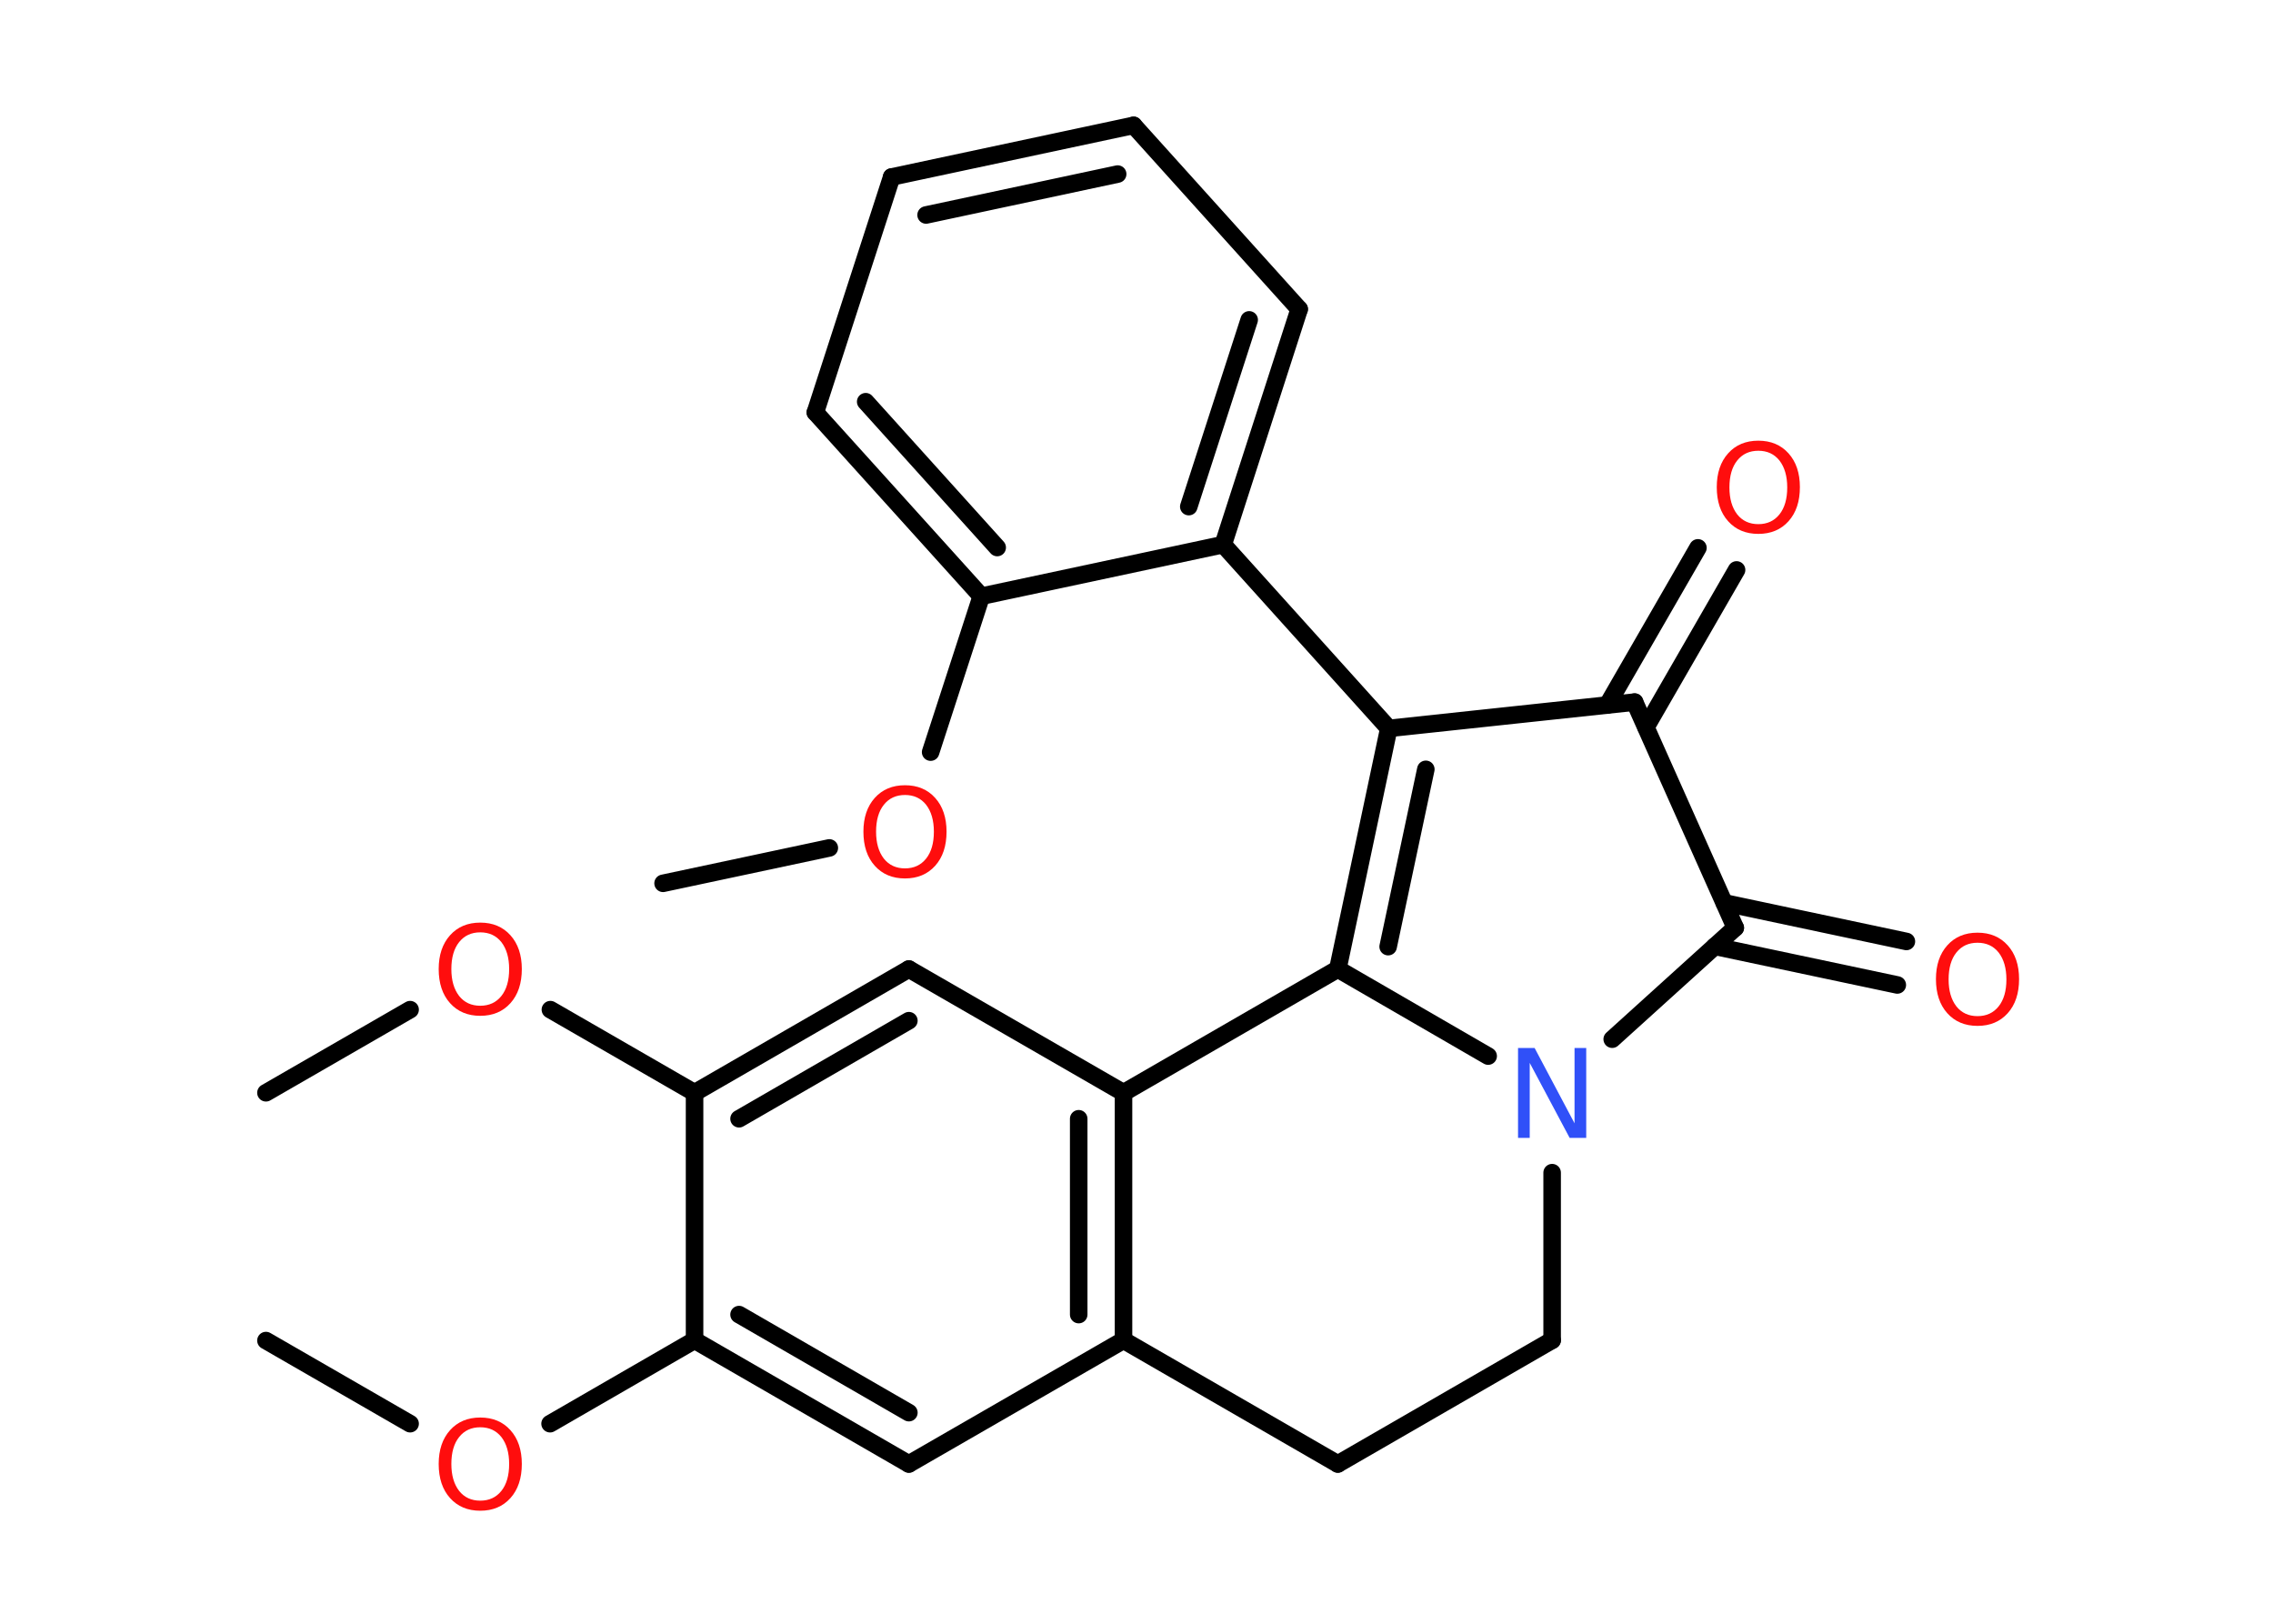 <?xml version='1.0' encoding='UTF-8'?>
<!DOCTYPE svg PUBLIC "-//W3C//DTD SVG 1.1//EN" "http://www.w3.org/Graphics/SVG/1.1/DTD/svg11.dtd">
<svg version='1.2' xmlns='http://www.w3.org/2000/svg' xmlns:xlink='http://www.w3.org/1999/xlink' width='70.0mm' height='50.0mm' viewBox='0 0 70.0 50.0'>
  <desc>Generated by the Chemistry Development Kit (http://github.com/cdk)</desc>
  <g stroke-linecap='round' stroke-linejoin='round' stroke='#000000' stroke-width='.54' fill='#FF0D0D'>
    <rect x='.0' y='.0' width='70.0' height='50.0' fill='#FFFFFF' stroke='none'/>
    <g id='mol1' class='mol'>
      <line id='mol1bnd1' class='bond' x1='8.19' y1='41.28' x2='12.63' y2='43.84'/>
      <line id='mol1bnd2' class='bond' x1='16.94' y1='43.84' x2='21.39' y2='41.27'/>
      <g id='mol1bnd3' class='bond'>
        <line x1='21.39' y1='41.27' x2='27.99' y2='45.08'/>
        <line x1='22.76' y1='40.48' x2='27.99' y2='43.5'/>
      </g>
      <line id='mol1bnd4' class='bond' x1='27.99' y1='45.08' x2='34.6' y2='41.27'/>
      <g id='mol1bnd5' class='bond'>
        <line x1='34.6' y1='41.27' x2='34.6' y2='33.65'/>
        <line x1='33.22' y1='40.48' x2='33.22' y2='34.45'/>
      </g>
      <line id='mol1bnd6' class='bond' x1='34.6' y1='33.65' x2='27.99' y2='29.84'/>
      <g id='mol1bnd7' class='bond'>
        <line x1='27.99' y1='29.84' x2='21.39' y2='33.65'/>
        <line x1='27.99' y1='31.43' x2='22.76' y2='34.45'/>
      </g>
      <line id='mol1bnd8' class='bond' x1='21.39' y1='41.27' x2='21.39' y2='33.65'/>
      <line id='mol1bnd9' class='bond' x1='21.39' y1='33.65' x2='16.95' y2='31.09'/>
      <line id='mol1bnd10' class='bond' x1='12.63' y1='31.09' x2='8.19' y2='33.65'/>
      <line id='mol1bnd11' class='bond' x1='34.6' y1='33.65' x2='41.2' y2='29.84'/>
      <g id='mol1bnd12' class='bond'>
        <line x1='42.77' y1='22.43' x2='41.2' y2='29.84'/>
        <line x1='43.91' y1='23.69' x2='42.75' y2='29.15'/>
      </g>
      <line id='mol1bnd13' class='bond' x1='42.77' y1='22.43' x2='37.67' y2='16.77'/>
      <g id='mol1bnd14' class='bond'>
        <line x1='37.67' y1='16.77' x2='40.01' y2='9.52'/>
        <line x1='36.61' y1='15.6' x2='38.47' y2='9.85'/>
      </g>
      <line id='mol1bnd15' class='bond' x1='40.01' y1='9.52' x2='34.91' y2='3.86'/>
      <g id='mol1bnd16' class='bond'>
        <line x1='34.91' y1='3.86' x2='27.46' y2='5.45'/>
        <line x1='34.42' y1='5.36' x2='28.52' y2='6.62'/>
      </g>
      <line id='mol1bnd17' class='bond' x1='27.46' y1='5.45' x2='25.11' y2='12.7'/>
      <g id='mol1bnd18' class='bond'>
        <line x1='25.11' y1='12.7' x2='30.22' y2='18.36'/>
        <line x1='26.66' y1='12.37' x2='30.71' y2='16.86'/>
      </g>
      <line id='mol1bnd19' class='bond' x1='37.67' y1='16.77' x2='30.22' y2='18.36'/>
      <line id='mol1bnd20' class='bond' x1='30.22' y1='18.36' x2='28.66' y2='23.16'/>
      <line id='mol1bnd21' class='bond' x1='25.54' y1='26.11' x2='20.42' y2='27.2'/>
      <line id='mol1bnd22' class='bond' x1='42.77' y1='22.43' x2='50.34' y2='21.62'/>
      <g id='mol1bnd23' class='bond'>
        <line x1='49.5' y1='21.71' x2='52.29' y2='16.87'/>
        <line x1='50.69' y1='22.39' x2='53.48' y2='17.55'/>
      </g>
      <line id='mol1bnd24' class='bond' x1='50.34' y1='21.62' x2='53.44' y2='28.57'/>
      <g id='mol1bnd25' class='bond'>
        <line x1='53.1' y1='27.8' x2='58.71' y2='28.99'/>
        <line x1='52.81' y1='29.14' x2='58.43' y2='30.33'/>
      </g>
      <line id='mol1bnd26' class='bond' x1='53.44' y1='28.57' x2='49.65' y2='32.0'/>
      <line id='mol1bnd27' class='bond' x1='41.2' y1='29.84' x2='45.83' y2='32.52'/>
      <line id='mol1bnd28' class='bond' x1='47.8' y1='36.11' x2='47.8' y2='41.27'/>
      <line id='mol1bnd29' class='bond' x1='47.8' y1='41.27' x2='41.2' y2='45.08'/>
      <line id='mol1bnd30' class='bond' x1='34.6' y1='41.27' x2='41.2' y2='45.08'/>
      <path id='mol1atm2' class='atom' d='M14.79 43.95q-.41 .0 -.65 .3q-.24 .3 -.24 .83q.0 .52 .24 .83q.24 .3 .65 .3q.41 .0 .65 -.3q.24 -.3 .24 -.83q.0 -.52 -.24 -.83q-.24 -.3 -.65 -.3zM14.79 43.65q.58 .0 .93 .39q.35 .39 .35 1.04q.0 .66 -.35 1.05q-.35 .39 -.93 .39q-.58 .0 -.93 -.39q-.35 -.39 -.35 -1.05q.0 -.65 .35 -1.04q.35 -.39 .93 -.39z' stroke='none'/>
      <path id='mol1atm9' class='atom' d='M14.79 28.71q-.41 .0 -.65 .3q-.24 .3 -.24 .83q.0 .52 .24 .83q.24 .3 .65 .3q.41 .0 .65 -.3q.24 -.3 .24 -.83q.0 -.52 -.24 -.83q-.24 -.3 -.65 -.3zM14.79 28.41q.58 .0 .93 .39q.35 .39 .35 1.04q.0 .66 -.35 1.05q-.35 .39 -.93 .39q-.58 .0 -.93 -.39q-.35 -.39 -.35 -1.05q.0 -.65 .35 -1.04q.35 -.39 .93 -.39z' stroke='none'/>
      <path id='mol1atm19' class='atom' d='M27.87 24.48q-.41 .0 -.65 .3q-.24 .3 -.24 .83q.0 .52 .24 .83q.24 .3 .65 .3q.41 .0 .65 -.3q.24 -.3 .24 -.83q.0 -.52 -.24 -.83q-.24 -.3 -.65 -.3zM27.87 24.18q.58 .0 .93 .39q.35 .39 .35 1.04q.0 .66 -.35 1.05q-.35 .39 -.93 .39q-.58 .0 -.93 -.39q-.35 -.39 -.35 -1.05q.0 -.65 .35 -1.04q.35 -.39 .93 -.39z' stroke='none'/>
      <path id='mol1atm22' class='atom' d='M54.15 13.88q-.41 .0 -.65 .3q-.24 .3 -.24 .83q.0 .52 .24 .83q.24 .3 .65 .3q.41 .0 .65 -.3q.24 -.3 .24 -.83q.0 -.52 -.24 -.83q-.24 -.3 -.65 -.3zM54.15 13.57q.58 .0 .93 .39q.35 .39 .35 1.04q.0 .66 -.35 1.05q-.35 .39 -.93 .39q-.58 .0 -.93 -.39q-.35 -.39 -.35 -1.05q.0 -.65 .35 -1.04q.35 -.39 .93 -.39z' stroke='none'/>
      <path id='mol1atm24' class='atom' d='M60.9 29.03q-.41 .0 -.65 .3q-.24 .3 -.24 .83q.0 .52 .24 .83q.24 .3 .65 .3q.41 .0 .65 -.3q.24 -.3 .24 -.83q.0 -.52 -.24 -.83q-.24 -.3 -.65 -.3zM60.9 28.72q.58 .0 .93 .39q.35 .39 .35 1.04q.0 .66 -.35 1.05q-.35 .39 -.93 .39q-.58 .0 -.93 -.39q-.35 -.39 -.35 -1.05q.0 -.65 .35 -1.04q.35 -.39 .93 -.39z' stroke='none'/>
      <path id='mol1atm25' class='atom' d='M46.76 32.27h.5l1.23 2.32v-2.32h.36v2.77h-.51l-1.23 -2.31v2.31h-.36v-2.77z' stroke='none' fill='#3050F8'/>
    </g>
  </g>
</svg>
